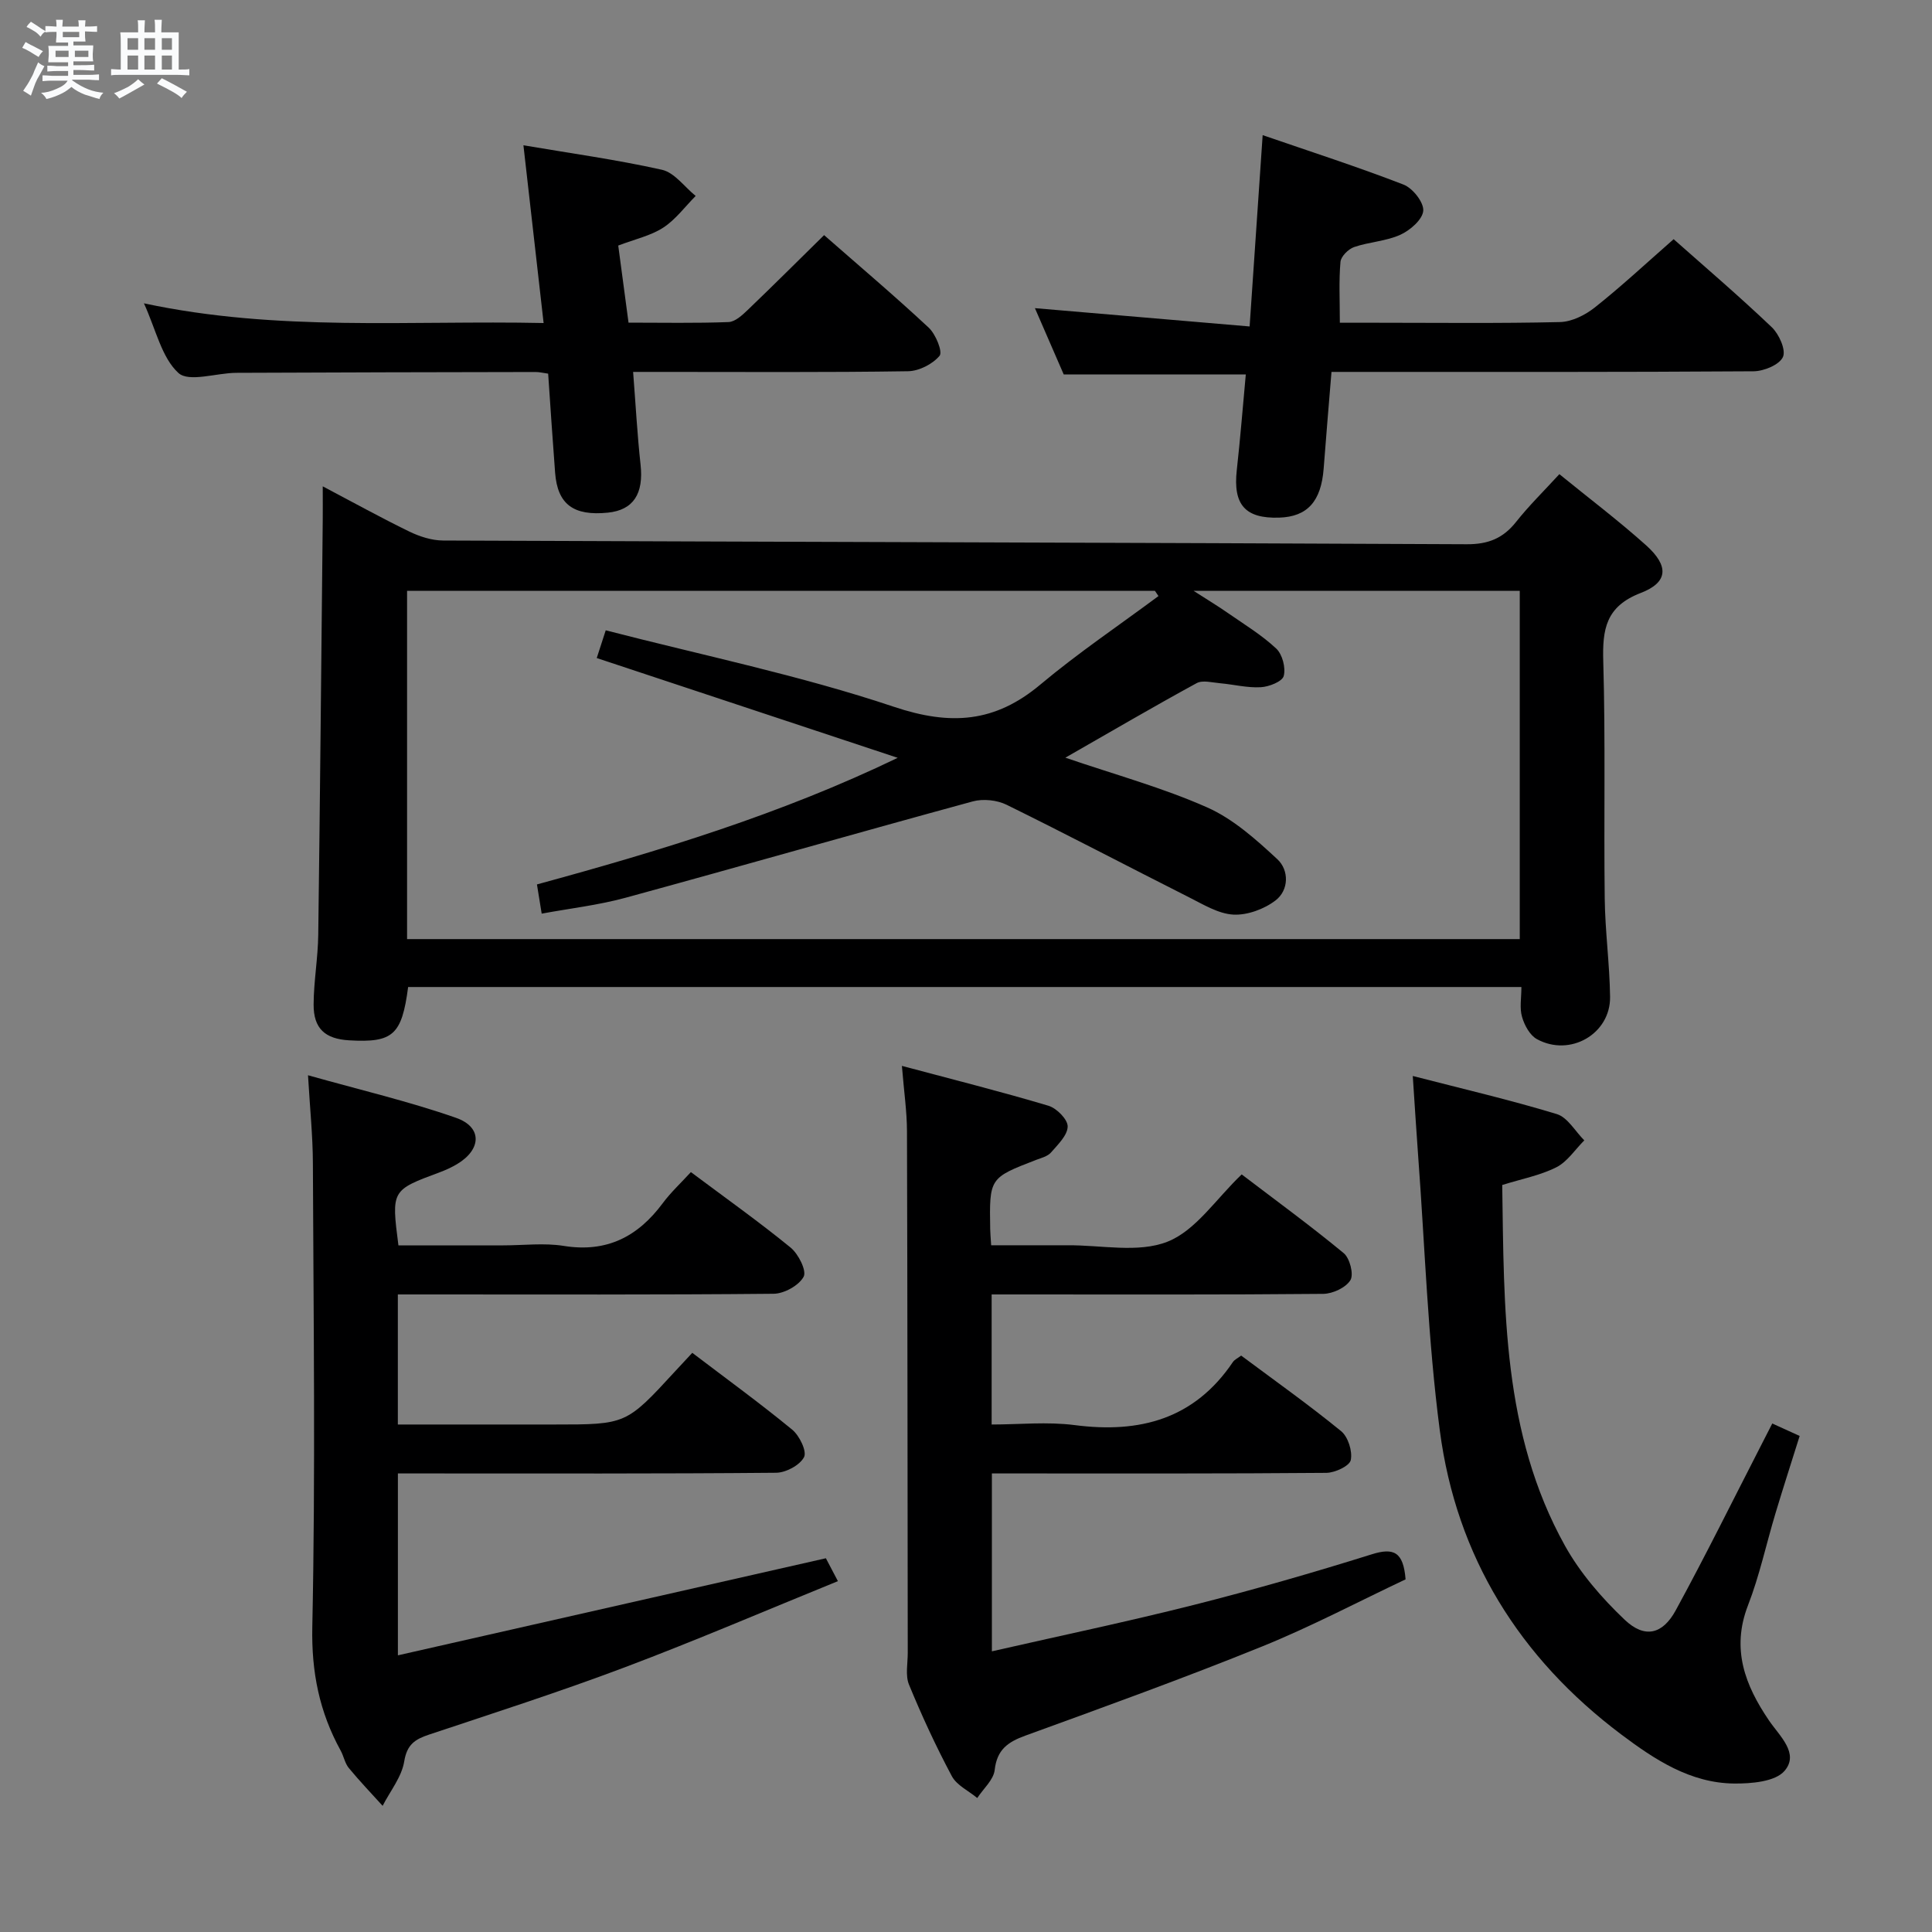 <svg enable-background="new 0 0 400 400" viewBox="0 0 400 400" xmlns="http://www.w3.org/2000/svg"><rect x="0" y="0" width="400" height="400" fill="#808080" stroke="none"/><path d="m6.8 9.5c.6.3 1.3.7 2.1 1.1-.4.4-.7.8-.9 1.2-.7-.4-1.3-.8-1.8-1.1s-1.1-.6-1.6-.8c.2-.4.5-.8.7-1.2.4.2.8.5 1.5.8zm.9 6.9c-.3.6-.5 1.1-.7 1.7s-.4 1.1-.6 1.7c-.6-.4-1.1-.7-1.6-1 .7-1 1.2-1.8 1.5-2.4.3-.5.6-1.1.8-1.7.3-.6.5-1.2.8-1.8.3.3.8.6 1.3.8-.7 1.3-1.2 2.2-1.5 2.7zm.1-11c.4.3 1 .7 1.7 1.1-.5.2-.8.6-1.1 1.1-.5-.6-1-1-1.4-1.2s-.9-.6-1.5-.8c.2-.4.5-.7.9-1.1.5.3.9.6 1.4.9zm10.5 13.1c1 .4 2 .6 3.1.7-.4.4-.7.8-.8 1.3-.9-.2-1.9-.6-3-.9-1-.4-2-.9-2.8-1.6-.5.4-1.1.9-1.9 1.3s-1.9.9-3.3 1.2c-.1-.3-.5-.8-1.1-1.3 1 0 2.1-.3 3.2-.8 1.2-.5 1.9-1 2.3-1.7h-3.2c-.4 0-1 0-2 .1v-1.2c1 0 1.7.1 2 .1h3.3v-1h-2.3c-.2 0-.9 0-2 .1v-1.2c1.2 0 1.9.1 2 .1h2.3v-.8h-4.1c0-.7.1-1.2.1-1.6 0-.5 0-1.1-.1-1.8h4.1v-.7h-2.5c0-.6.1-1.1.1-1.6v-.6h-.5c-.4 0-1 0-1.8.1v-1.3c1.2 0 1.9.1 2.1.1h.2c0-.3 0-.8-.1-1.4h1.4c0 .6-.1 1-.1 1.4h3.4c0-.4 0-.8-.1-1.3h1.5c0 .4-.1.9-.1 1.3.7 0 1.5 0 2.5-.1v1.2c-1 0-1.8-.1-2.5-.1v.6c0 .3 0 .8.1 1.5h-2.5v.8h4.1c0 .7-.1 1.3-.1 1.8s0 1 .1 1.5h-4.1v.8h1.4c.8 0 1.8 0 2.9-.1v1.2c-1 0-1.9-.1-2.8-.1h-1.5v1h3.2c.3 0 1 0 2.1-.1v1.2c-1.1 0-1.8-.1-2.1-.1h-3.4l-.1.1c1.4 1 2.4 1.5 3.4 1.9zm-4.1-6.7v-1.3h-2.7v1.3zm2.2-4.1v-1.1h-3.4v1.1zm1.9 4.1v-1.3h-2.8v1.3z" fill="#fafbfc"/><path d="m37 6.7v2.3 5.4c1 0 1.8 0 2.2-.1v1.3c-.6 0-1.5-.1-2.5-.1h-11.9c-.7 0-1.3 0-1.8.1v-1.3c.5 0 1.1.1 2 .1v-5.2c0-1 0-1.8-.1-2.5h3.7c0-1.3 0-2.1-.1-2.5h1.5c0 .4-.1 1.3-.1 2.5h2.2c0-1.2 0-2.1-.1-2.6h1.5c0 .4-.1 1.3-.1 2.6zm-12.3 13.7c-.3-.4-.7-.8-1.1-1.1 1.1-.4 2.1-.9 2.9-1.3.8-.5 1.5-1 2.1-1.6.4.4.9.8 1.3 1.1-2.5 1.4-4.2 2.4-5.2 2.9zm3.9-10.1v-2.4h-2.2v2.4zm0 4.1v-2.9h-2.2v2.9zm3.5-4.1v-2.4h-2.2v2.4zm0 4.1v-2.9h-2.2v2.9zm.4 2.9 1-1.1c.6.3 1.4.7 2.5 1.3s2 1.1 2.7 1.5c-.4.4-.8.8-1.1 1.3-.8-.8-2.5-1.7-5.1-3zm3.1-7v-2.4h-2.1v2.4zm0 4.1v-2.9h-2.1v2.9z" fill="#fafbfc"/><g fill="#000001"><path d="m314.99 204.35c-77.33 0-153.93 0-230.49 0-1.31 9.95-3.13 11.56-12.2 11.04-5.01-.29-7.4-2.44-7.37-7.45.03-4.81.9-9.61.96-14.42.38-28.64.63-57.29.93-85.93.02-1.99 0-3.99 0-6.9 6.32 3.33 12.04 6.5 17.92 9.36 2.14 1.04 4.66 1.85 7.01 1.86 70.65.29 141.29.43 211.94.77 4.45.02 7.53-1.24 10.22-4.65 2.66-3.36 5.74-6.37 8.94-9.86 6.19 5.04 12.29 9.65 17.97 14.74 4.73 4.25 4.6 7.65-1.11 9.85-7.27 2.8-7.97 7.54-7.77 14.23.47 16.32.1 32.66.3 48.99.08 6.81 1.02 13.61 1.11 20.42.09 7.67-8.3 12.5-15.15 8.74-1.46-.8-2.58-2.87-3.07-4.58-.55-1.82-.14-3.92-.14-6.21zm-230.71-9.92h230.37c0-24.31 0-48.23 0-72.11-22.37 0-44.39 0-67.54 0 3 1.93 5.1 3.19 7.1 4.59 3.41 2.37 7.01 4.55 10.02 7.37 1.28 1.2 2 3.99 1.55 5.68-.31 1.15-3.04 2.23-4.75 2.32-2.78.16-5.59-.57-8.4-.82-1.64-.14-3.63-.7-4.88-.02-8.94 4.87-17.72 10.02-27.18 15.43 10.37 3.54 20.17 6.22 29.35 10.29 5.4 2.39 10.14 6.65 14.55 10.74 2.42 2.25 2.42 6.37-.38 8.52-2.34 1.8-5.84 3.09-8.73 2.94-3.12-.17-6.23-2.1-9.18-3.58-12.61-6.36-25.1-12.93-37.77-19.16-1.99-.98-4.86-1.28-7-.7-24 6.54-47.91 13.4-71.9 19.95-5.65 1.54-11.54 2.21-17.36 3.29-.38-2.33-.64-3.95-.98-6.05 25.35-6.91 50.47-14.53 74.69-26.21-20.68-6.86-41.37-13.72-62.31-20.66.58-1.79 1.08-3.33 1.86-5.74 20.05 5.18 40.25 9.33 59.65 15.83 11.78 3.95 20.95 3.28 30.35-4.61 7.79-6.53 16.27-12.24 24.44-18.31-.25-.36-.49-.73-.74-1.09-51.54 0-103.08 0-154.83 0 0 24.06 0 47.84 0 72.11z"/><path d="m170.99 322.62c.54 1.03 1.29 2.45 2.49 4.74-14.9 6.06-29.38 12.28-44.1 17.83-13.37 5.04-26.99 9.42-40.55 13.94-2.91.97-4.57 2.04-5.14 5.55-.52 3.22-2.91 6.14-4.47 9.2-2.35-2.6-4.78-5.13-7.01-7.84-.81-.99-1.04-2.44-1.68-3.6-4.4-8-6.07-16.22-5.87-25.64.67-31.98.24-63.99.12-95.98-.02-5.61-.6-11.21-1.01-18.2 10.75 3.03 20.87 5.4 30.63 8.81 5.49 1.91 5.31 6.55.24 9.58-1.14.68-2.36 1.24-3.6 1.7-10.02 3.72-10.02 3.7-8.55 15.13h21.74c4.17 0 8.42-.54 12.48.11 8.9 1.43 15.35-1.9 20.51-8.85 1.68-2.26 3.78-4.2 5.82-6.43 7.21 5.39 14.11 10.29 20.65 15.63 1.61 1.32 3.35 4.78 2.7 6.02-.96 1.81-4.02 3.51-6.2 3.54-24 .23-47.99.14-71.99.14-1.82 0-3.64 0-5.83 0v26.93h32.4c14.87 0 14.87 0 25-11.01 1.11-1.21 2.24-2.41 3.56-3.83 7.06 5.37 14.04 10.44 20.69 15.91 1.5 1.23 3.07 4.48 2.45 5.68-.87 1.68-3.76 3.22-5.79 3.24-24.16.22-48.33.14-72.49.14-1.81 0-3.63 0-5.81 0v37.66c29.54-6.7 58.77-13.33 88.61-20.1z"/><path d="m291.01 326.99c-9.71 4.58-19.54 9.78-29.79 13.93-16.16 6.54-32.57 12.47-48.95 18.43-3.62 1.32-5.86 2.9-6.33 7.1-.23 2.05-2.35 3.88-3.61 5.81-1.79-1.49-4.24-2.62-5.26-4.52-3.28-6.15-6.22-12.5-8.87-18.95-.79-1.92-.25-4.41-.26-6.64-.05-35.98-.05-71.96-.16-107.94-.01-4.09-.62-8.18-1.05-13.53 10.7 2.86 20.59 5.34 30.36 8.26 1.69.51 3.99 2.84 3.96 4.29-.03 1.83-2.03 3.74-3.45 5.38-.7.8-2 1.12-3.07 1.53-9.69 3.74-9.7 3.74-9.52 14.36.01.83.1 1.65.2 3.32h9.24c2.17 0 4.33.02 6.5 0 6.99-.07 14.69 1.66 20.76-.74 5.87-2.31 10.06-8.88 15.37-13.93 6.98 5.32 14.22 10.6 21.12 16.3 1.26 1.04 2.12 4.38 1.39 5.59-.94 1.55-3.66 2.82-5.63 2.84-20.99.2-41.98.12-62.97.12-1.8 0-3.6 0-5.68 0v26.93c5.67 0 11.51-.61 17.17.12 13.52 1.76 24.81-1.25 32.78-13.06.34-.5 1-.79 1.71-1.33 6.99 5.21 14.03 10.2 20.7 15.65 1.44 1.18 2.38 4.17 1.99 5.99-.26 1.22-3.27 2.62-5.06 2.64-21.15.18-42.31.12-63.47.12-1.81 0-3.62 0-5.77 0v36.83c14.11-3.22 28.03-6.13 41.81-9.61 12.38-3.13 24.67-6.67 36.85-10.48 4.53-1.42 6.54-.51 6.99 5.19z"/><path d="m292.5 222.77c10.43 2.69 20.22 4.97 29.82 7.89 2.24.68 3.81 3.57 5.69 5.44-1.9 1.9-3.5 4.41-5.78 5.57-3.35 1.69-7.19 2.41-11.21 3.67.39 25.62.01 51.36 12.98 74.67 3.16 5.68 7.64 10.85 12.38 15.35 4.13 3.91 7.83 3.06 10.57-1.97 6.19-11.35 11.92-22.97 17.83-34.47.67-1.3 1.34-2.61 2.15-4.2 1.87.85 3.48 1.58 5.67 2.58-1.69 5.4-3.41 10.7-5.01 16.03-1.91 6.35-3.3 12.89-5.69 19.05-3.5 9.04-.6 16.55 4.36 23.84 2.21 3.24 6.31 6.81 3.21 10.42-1.93 2.25-6.87 2.65-10.44 2.62-9.07-.09-16.45-4.96-23.37-10.16-21.05-15.82-34.14-36.82-37.56-62.91-2.48-18.89-3.08-38.03-4.5-57.06-.37-4.98-.67-9.95-1.1-16.36z"/><path d="m131.08 77c.54 6.94.87 13.09 1.54 19.19.67 6.02-1.47 9.41-6.77 9.95-7.12.72-10.42-1.73-10.92-8.26-.52-6.76-.96-13.54-1.44-20.52-1.06-.14-1.84-.35-2.62-.34-20.65.04-41.3.07-61.95.17-4.11.02-9.81 2.01-11.98.03-3.48-3.19-4.63-8.93-7.14-14.42 27.71 5.93 54.94 3.49 82.75 4.08-1.41-12.41-2.75-24.22-4.18-36.8 9.63 1.64 19.24 2.96 28.68 5.07 2.6.58 4.67 3.55 6.98 5.42-2.21 2.22-4.14 4.88-6.7 6.55-2.58 1.68-5.79 2.37-9.33 3.72.69 5.15 1.38 10.33 2.13 15.96 7.1 0 13.91.14 20.7-.12 1.37-.05 2.85-1.43 3.98-2.51 5.27-5.05 10.44-10.21 15.81-15.49 7.25 6.36 14.62 12.59 21.66 19.16 1.45 1.35 2.93 5 2.25 5.82-1.44 1.73-4.27 3.17-6.55 3.2-16.99.26-33.98.14-50.97.14-1.8 0-3.6 0-5.93 0z"/><path d="m346.51 49.52c6.22 5.52 13.44 11.68 20.3 18.21 1.52 1.44 2.99 4.72 2.33 6.18-.73 1.61-3.93 2.94-6.07 2.96-27.64.19-55.3.13-82.96.13-1.32 0-2.64 0-4.44 0-.56 6.84-1.12 13.42-1.62 20.01-.52 6.79-3.36 9.97-9.19 10.16-7.06.23-9.59-2.68-8.8-9.81.73-6.56 1.25-13.15 1.87-19.84-12.68 0-24.92 0-37.7 0-1.88-4.32-3.97-9.15-5.96-13.72 14.59 1.24 29.17 2.49 44.45 3.79.93-13.61 1.78-26.12 2.7-39.61 9.9 3.41 19.64 6.55 29.17 10.24 1.89.73 4.21 3.66 4.08 5.41-.14 1.82-2.72 4.06-4.75 4.98-2.96 1.34-6.45 1.47-9.56 2.54-1.2.41-2.73 1.94-2.83 3.07-.35 3.95-.13 7.95-.13 12.6h7.6c12.66 0 25.33.16 37.98-.14 2.46-.06 5.24-1.46 7.23-3.04 5.46-4.33 10.57-9.09 16.3-14.12z"/></g></svg>
